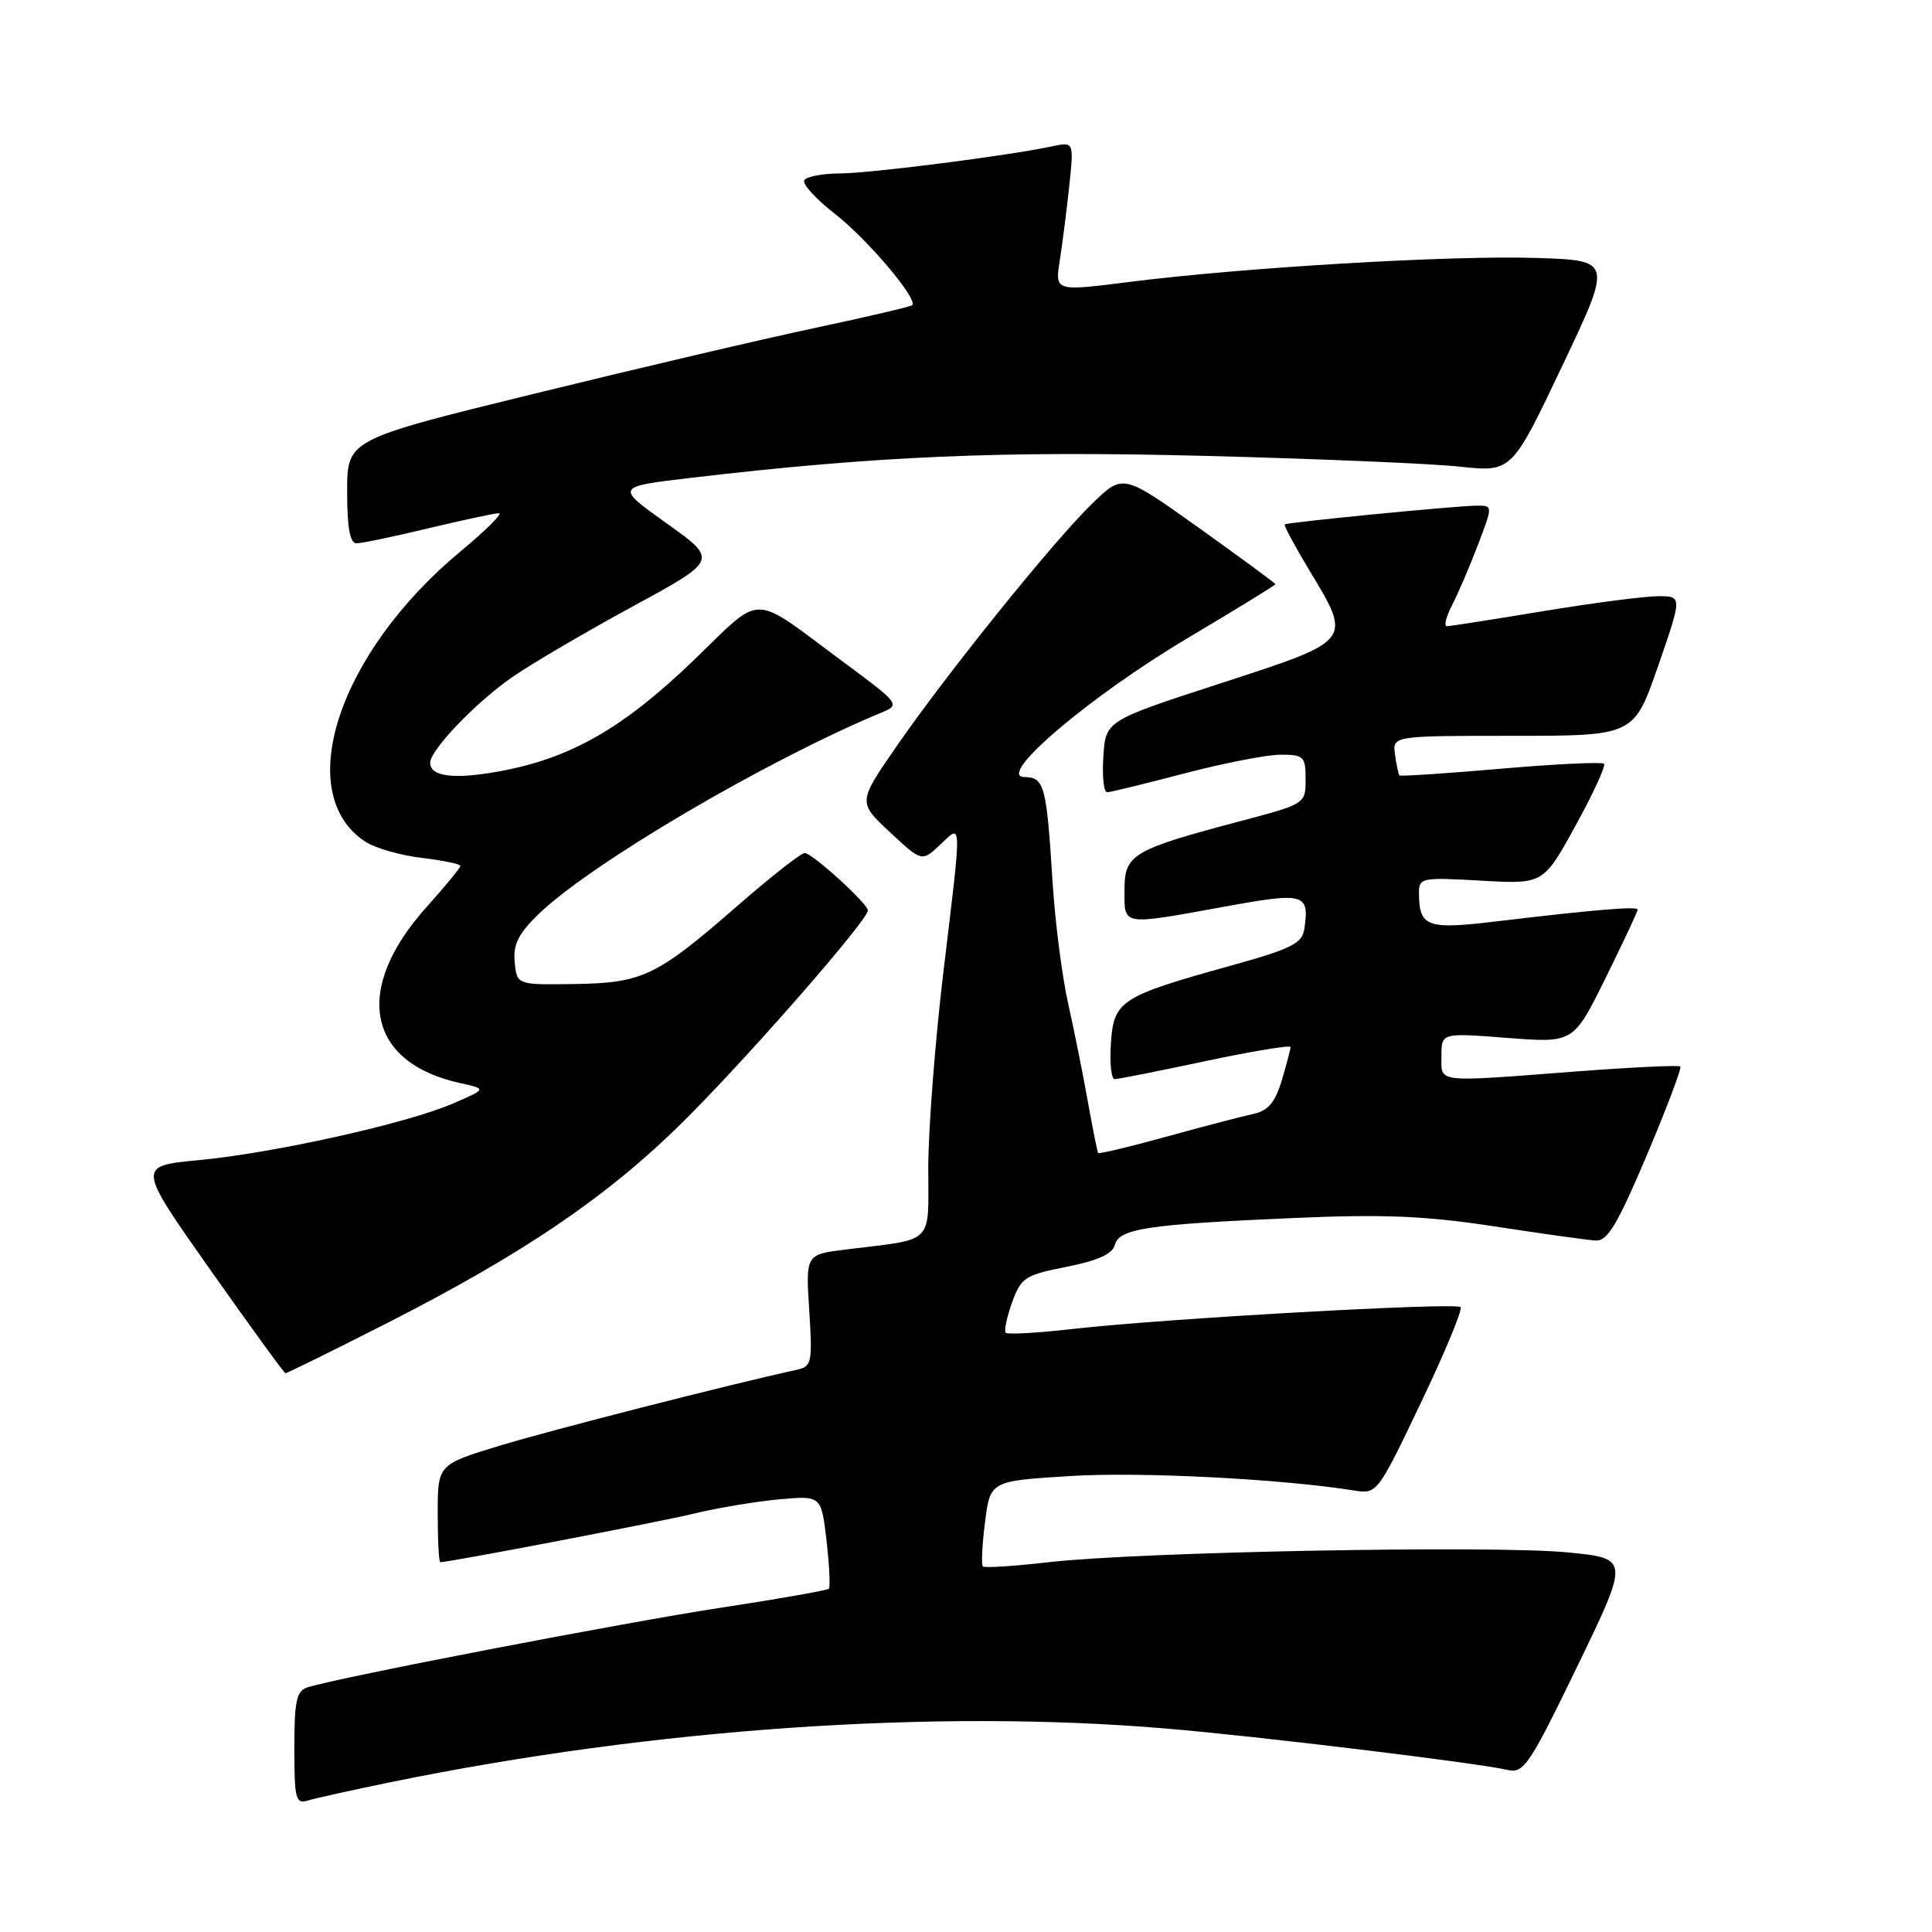 <?xml version="1.0" encoding="UTF-8" standalone="no"?>
<!DOCTYPE svg PUBLIC "-//W3C//DTD SVG 1.1//EN" "http://www.w3.org/Graphics/SVG/1.1/DTD/svg11.dtd" >
<svg xmlns="http://www.w3.org/2000/svg" xmlns:xlink="http://www.w3.org/1999/xlink" version="1.1" viewBox="0 0 256 256">
 <g >
 <path fill="currentColor"
d=" M 52.00 236.10 C 86.74 229.01 123.92 226.45 154.50 229.04 C 166.76 230.07 195.66 233.58 199.80 234.53 C 201.90 235.02 202.69 233.83 209.01 220.78 C 215.92 206.50 215.92 206.50 207.71 205.70 C 197.93 204.74 151.04 205.62 139.06 206.99 C 134.42 207.52 130.45 207.78 130.23 207.56 C 130.01 207.35 130.14 204.71 130.52 201.71 C 131.20 196.24 131.20 196.24 141.85 195.58 C 151.05 195.00 169.84 195.96 179.50 197.51 C 182.46 197.98 182.58 197.81 188.28 185.86 C 191.47 179.19 193.83 173.49 193.53 173.20 C 192.88 172.55 154.21 174.72 142.28 176.08 C 137.57 176.62 133.52 176.85 133.27 176.60 C 133.02 176.35 133.40 174.55 134.10 172.59 C 135.30 169.28 135.82 168.94 141.33 167.86 C 145.46 167.04 147.41 166.16 147.72 164.96 C 148.29 162.79 152.05 162.23 171.50 161.39 C 183.36 160.87 188.91 161.11 198.00 162.50 C 204.32 163.47 210.37 164.32 211.44 164.38 C 212.99 164.48 214.33 162.24 218.20 153.10 C 220.85 146.82 222.86 141.52 222.65 141.32 C 222.45 141.12 216.26 141.41 208.89 141.97 C 189.94 143.42 191.00 143.54 191.00 139.92 C 191.00 136.85 191.00 136.85 199.75 137.53 C 208.50 138.20 208.50 138.20 212.75 129.59 C 215.09 124.85 217.00 120.77 217.00 120.53 C 217.00 120.06 211.32 120.53 198.09 122.11 C 189.07 123.19 188.05 122.81 188.02 118.36 C 188.00 116.31 188.34 116.24 196.25 116.69 C 204.50 117.16 204.50 117.16 208.76 109.42 C 211.10 105.17 212.80 101.47 212.54 101.20 C 212.27 100.94 206.12 101.23 198.86 101.86 C 191.61 102.49 185.56 102.89 185.43 102.75 C 185.30 102.61 185.04 101.38 184.85 100.00 C 184.50 97.50 184.50 97.50 200.50 97.50 C 216.50 97.50 216.50 97.50 219.71 88.25 C 222.91 79.00 222.91 79.00 219.71 79.00 C 217.94 79.00 211.10 79.89 204.50 80.98 C 197.90 82.07 192.15 82.97 191.72 82.98 C 191.30 82.99 191.61 81.72 192.42 80.16 C 193.23 78.59 194.77 74.99 195.85 72.16 C 197.81 67.00 197.81 67.00 195.71 67.00 C 193.13 67.00 170.60 69.20 170.23 69.49 C 170.09 69.61 171.55 72.33 173.48 75.54 C 179.18 85.01 179.33 84.82 161.75 90.54 C 146.50 95.50 146.50 95.50 146.20 100.25 C 146.03 102.86 146.25 104.99 146.70 104.98 C 147.14 104.97 151.75 103.85 156.95 102.48 C 162.14 101.12 167.88 100.00 169.70 100.00 C 172.76 100.00 173.00 100.24 173.00 103.26 C 173.00 106.51 172.98 106.52 164.34 108.81 C 150.00 112.61 149.00 113.21 149.00 117.95 C 149.00 122.72 148.50 122.64 162.34 120.12 C 172.88 118.20 173.52 118.38 172.83 123.10 C 172.55 125.01 171.11 125.73 163.00 127.98 C 148.46 132.02 147.56 132.61 147.20 138.26 C 147.03 140.87 147.25 143.00 147.70 142.99 C 148.14 142.99 153.56 141.92 159.75 140.60 C 165.94 139.29 171.00 138.45 171.00 138.74 C 171.00 139.03 170.48 141.02 169.84 143.16 C 168.96 146.08 168.03 147.18 166.09 147.60 C 164.66 147.90 159.50 149.25 154.61 150.60 C 149.72 151.95 145.63 152.93 145.51 152.78 C 145.40 152.62 144.79 149.57 144.15 146.00 C 143.52 142.43 142.34 136.57 141.54 133.00 C 140.74 129.43 139.81 122.22 139.48 117.00 C 138.67 104.03 138.39 103.01 135.73 102.96 C 131.91 102.88 144.36 92.29 157.39 84.54 C 163.78 80.74 169.00 77.54 169.00 77.41 C 169.00 77.29 164.46 73.95 158.91 69.98 C 148.81 62.78 148.81 62.78 144.81 66.64 C 139.75 71.51 125.56 89.11 118.82 98.86 C 113.67 106.30 113.67 106.30 117.91 110.26 C 122.15 114.21 122.15 114.21 124.57 111.93 C 127.51 109.17 127.49 108.11 124.98 129.00 C 123.90 138.07 123.01 149.63 123.00 154.67 C 123.00 165.08 123.98 164.09 112.13 165.56 C 106.75 166.22 106.75 166.22 107.23 173.63 C 107.67 180.54 107.56 181.07 105.60 181.50 C 96.76 183.42 72.99 189.50 66.25 191.55 C 58.00 194.06 58.00 194.06 58.00 200.53 C 58.00 204.09 58.15 207.00 58.34 207.00 C 59.56 207.00 87.53 201.64 92.00 200.55 C 95.03 199.81 100.05 198.97 103.16 198.68 C 108.82 198.16 108.82 198.16 109.52 204.14 C 109.90 207.43 110.03 210.30 109.82 210.52 C 109.60 210.73 103.14 211.87 95.47 213.04 C 82.69 214.99 44.88 222.27 40.75 223.58 C 39.29 224.04 39.00 225.37 39.00 231.63 C 39.00 238.32 39.19 239.08 40.75 238.59 C 41.71 238.29 46.77 237.17 52.00 236.10 Z  M 51.09 175.42 C 69.92 165.84 81.16 158.12 91.52 147.63 C 100.36 138.69 115.00 121.86 115.00 120.64 C 115.00 119.75 107.65 113.06 106.64 113.03 C 106.16 113.01 102.11 116.19 97.64 120.09 C 86.97 129.39 85.14 130.26 76.03 130.39 C 68.50 130.50 68.50 130.50 68.20 127.49 C 67.98 125.15 68.68 123.73 71.37 121.12 C 78.29 114.42 101.63 100.71 116.94 94.36 C 119.29 93.39 119.11 93.16 111.82 87.77 C 99.22 78.45 101.31 78.46 91.77 87.63 C 82.52 96.51 75.63 100.45 66.31 102.18 C 60.22 103.31 57.00 102.93 57.00 101.07 C 57.00 99.38 63.07 93.05 67.91 89.70 C 70.43 87.95 77.60 83.75 83.83 80.36 C 95.15 74.21 95.15 74.21 88.34 69.35 C 81.54 64.50 81.54 64.50 91.52 63.32 C 116.06 60.43 132.60 59.72 159.39 60.40 C 174.30 60.78 189.61 61.42 193.41 61.83 C 200.31 62.57 200.31 62.57 206.98 48.54 C 213.65 34.50 213.65 34.50 203.58 34.18 C 192.35 33.81 164.75 35.44 149.64 37.36 C 139.79 38.61 139.79 38.61 140.42 34.55 C 140.77 32.32 141.34 27.86 141.68 24.64 C 142.30 18.78 142.30 18.78 139.40 19.39 C 133.55 20.64 115.38 22.96 111.31 22.98 C 109.00 22.99 106.87 23.40 106.57 23.88 C 106.28 24.36 108.10 26.37 110.64 28.34 C 114.95 31.71 121.69 39.67 120.87 40.44 C 120.67 40.63 114.88 41.99 108.00 43.45 C 101.12 44.91 84.36 48.84 70.75 52.18 C 46.00 58.25 46.00 58.25 46.00 65.13 C 46.00 69.96 46.37 72.00 47.25 71.99 C 47.94 71.99 52.24 71.09 56.81 69.99 C 61.39 68.90 65.57 68.00 66.12 68.00 C 66.66 68.00 64.36 70.29 61.00 73.08 C 44.77 86.58 38.69 105.16 48.41 111.53 C 49.69 112.37 53.05 113.34 55.87 113.67 C 58.69 114.01 61.00 114.49 61.00 114.74 C 61.00 115.00 58.98 117.45 56.51 120.20 C 46.73 131.08 48.60 140.82 61.00 143.52 C 64.50 144.29 64.50 144.29 60.00 146.23 C 53.91 148.87 36.26 152.79 26.30 153.73 C 18.17 154.50 18.17 154.50 27.83 168.21 C 33.15 175.75 37.64 181.93 37.82 181.96 C 38.00 181.98 43.97 179.04 51.09 175.42 Z "/>
</g>
</svg>